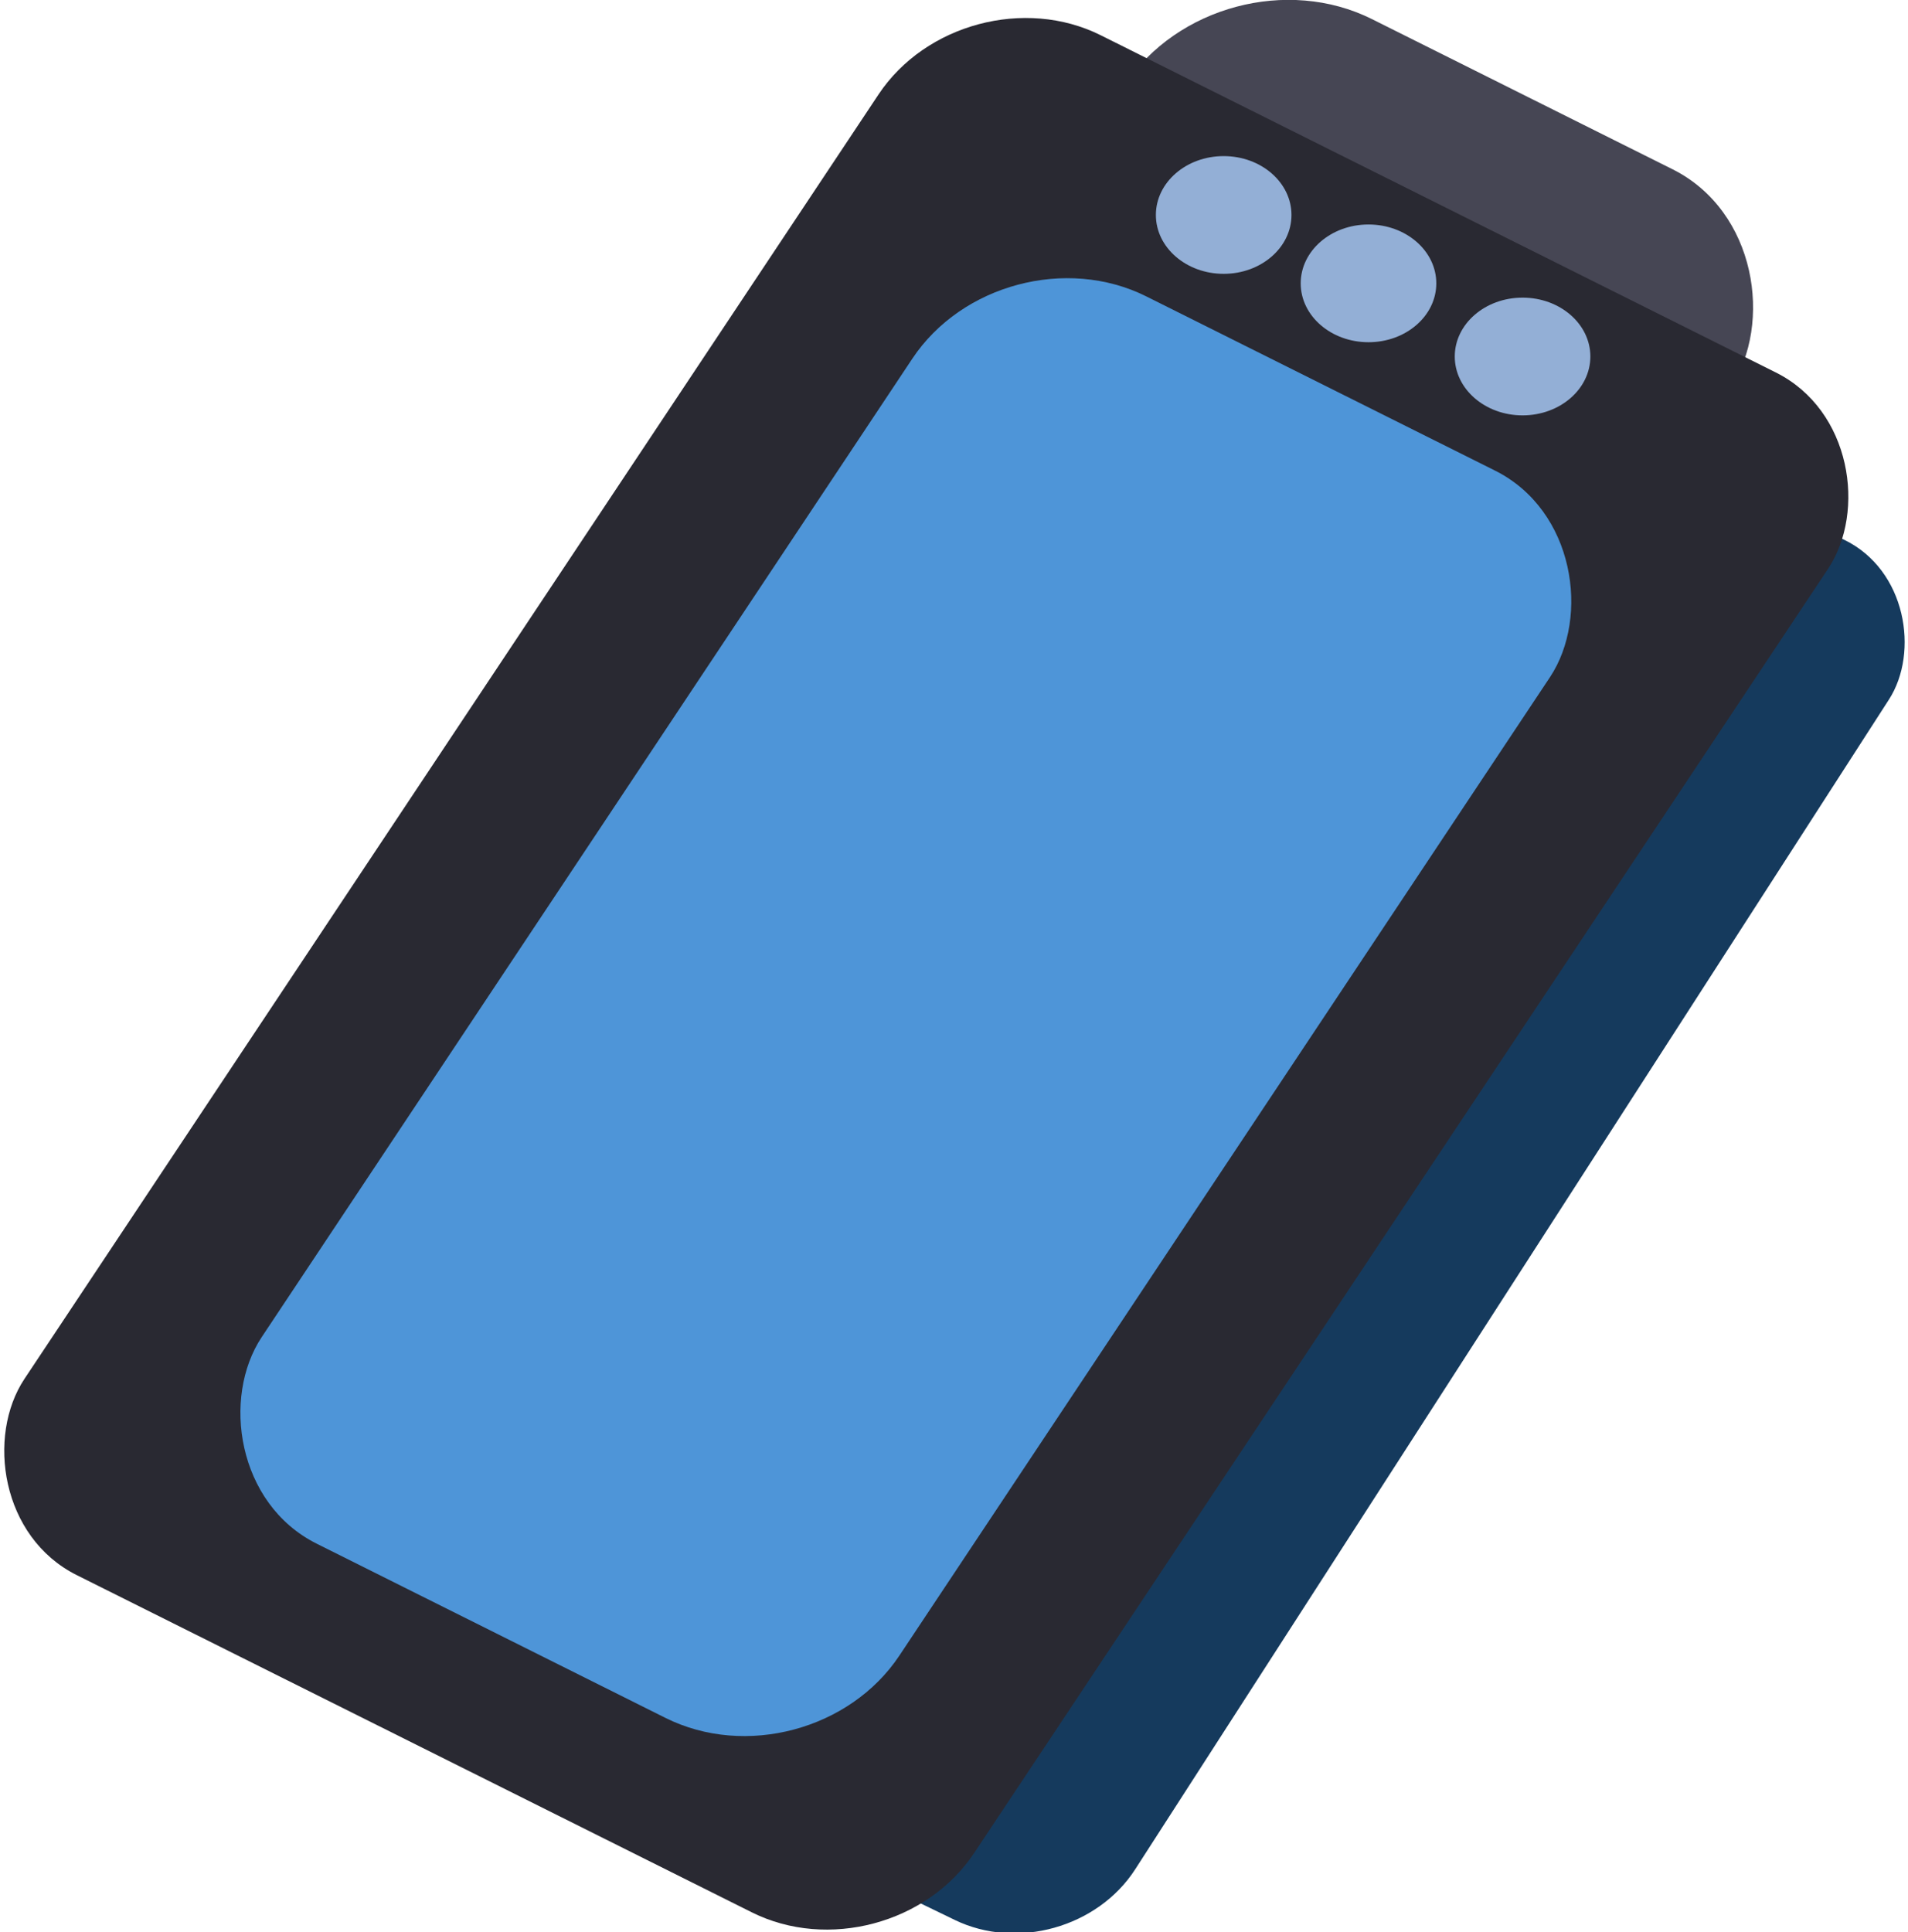 <?xml version="1.0" encoding="UTF-8" standalone="no"?>
<!-- Created with Inkscape (http://www.inkscape.org/) -->

<svg
   xmlns:dc="http://purl.org/dc/elements/1.1/"
   xmlns:cc="http://creativecommons.org/ns#"
   xmlns:rdf="http://www.w3.org/1999/02/22-rdf-syntax-ns#"
   xmlns:svg="http://www.w3.org/2000/svg"
   xmlns="http://www.w3.org/2000/svg"
   xmlns:sodipodi="http://sodipodi.sourceforge.net/DTD/sodipodi-0.dtd"
   xmlns:inkscape="http://www.inkscape.org/namespaces/inkscape"
   width="13.227mm"
   height="13.392mm"
   viewBox="0 0 13.227 13.392"
   version="1.1"
   id="svg8"
   inkscape:version="0.92.3 (2405546, 2018-03-11)"
   sodipodi:docname="Item.svg">
  <defs
     id="defs2" />
  <sodipodi:namedview
     id="base"
     pagecolor="#ffffff"
     bordercolor="#666666"
     borderopacity="1.0"
     inkscape:pageopacity="0.0"
     inkscape:pageshadow="2"
     inkscape:zoom="4.1850995"
     inkscape:cx="47.081141"
     inkscape:cy="22.339074"
     inkscape:document-units="mm"
     inkscape:current-layer="layer1"
     showgrid="false"
     inkscape:window-width="1280"
     inkscape:window-height="1024"
     inkscape:window-x="0"
     inkscape:window-y="26"
     inkscape:window-maximized="0" />
  <rect
     style="opacity:1;fill:#153a5d;fill-opacity:1;fill-rule:nonzero;stroke:none;stroke-width:7.769;stroke-linecap:square;stroke-linejoin:round;stroke-miterlimit:4;stroke-dasharray:none;stroke-dashoffset:0;stroke-opacity:1;paint-order:markers fill stroke"
     id="rect849"
     width="2.477"
     height="11.375"
     x="11.257"
     y="-2.222"
     ry="0.867"
     transform="matrix(0.9,0.436,-0.542,0.841,0,0)" />
  <g
     inkscape:label="Layer 1"
     inkscape:groupmode="layer"
     id="layer1"
     transform="translate(-0.617,2.063)">
    <rect
       style="opacity:1;fill:#464654;fill-opacity:1;fill-rule:nonzero;stroke:none;stroke-width:9.016;stroke-linecap:square;stroke-linejoin:round;stroke-miterlimit:4;stroke-dasharray:none;stroke-dashoffset:0;stroke-opacity:1;paint-order:markers fill stroke"
       id="rect819"
       width="4.692"
       height="2.364"
       x="6.235"
       y="-6.298"
       ry="1.182"
       transform="matrix(0.895,0.447,-0.554,0.833,0,0)" />
    <rect
       style="opacity:1;fill:#292932;fill-opacity:1;fill-rule:nonzero;stroke:none;stroke-width:7.77;stroke-linecap:square;stroke-linejoin:round;stroke-miterlimit:4;stroke-dasharray:none;stroke-dashoffset:0;stroke-opacity:1;paint-order:markers fill stroke"
       id="rect815"
       width="7.355"
       height="12.813"
       x="4.84"
       y="-5.351"
       ry="1.063"
       transform="matrix(0.895,0.447,-0.554,0.833,0,0)" />
    <rect
       style="opacity:1;fill:#4e95d8;fill-opacity:1;fill-rule:nonzero;stroke:none;stroke-width:8.596;stroke-linecap:square;stroke-linejoin:round;stroke-miterlimit:4;stroke-dasharray:none;stroke-dashoffset:0;stroke-opacity:1;paint-order:markers fill stroke"
       id="rect817"
       width="4.939"
       height="10.379"
       x="6.058"
       y="-3.862"
       ry="1.119"
       transform="matrix(0.895,0.447,-0.554,0.833,0,0)" />
    <ellipse
       style="opacity:1;fill:#93afd6;fill-opacity:1;fill-rule:nonzero;stroke:none;stroke-width:9.668;stroke-linecap:square;stroke-linejoin:round;stroke-miterlimit:4;stroke-dasharray:none;stroke-dashoffset:0;stroke-opacity:1;paint-order:markers fill stroke"
       id="path823"
       cx="9.1"
       cy="-0.573"
       rx="0.47"
       ry="0.408" />
    <ellipse
       style="opacity:1;fill:#93afd6;fill-opacity:1;fill-rule:nonzero;stroke:none;stroke-width:9.668;stroke-linecap:square;stroke-linejoin:round;stroke-miterlimit:4;stroke-dasharray:none;stroke-dashoffset:0;stroke-opacity:1;paint-order:markers fill stroke"
       id="path823-3"
       cx="10.104"
       cy="-0.099"
       rx="0.47"
       ry="0.408" />
    <ellipse
       style="opacity:1;fill:#93afd6;fill-opacity:1;fill-rule:nonzero;stroke:none;stroke-width:9.668;stroke-linecap:square;stroke-linejoin:round;stroke-miterlimit:4;stroke-dasharray:none;stroke-dashoffset:0;stroke-opacity:1;paint-order:markers fill stroke"
       id="path823-6"
       cx="11.172"
       cy="0.408"
       rx="0.47"
       ry="0.408" />
  </g>
</svg>
